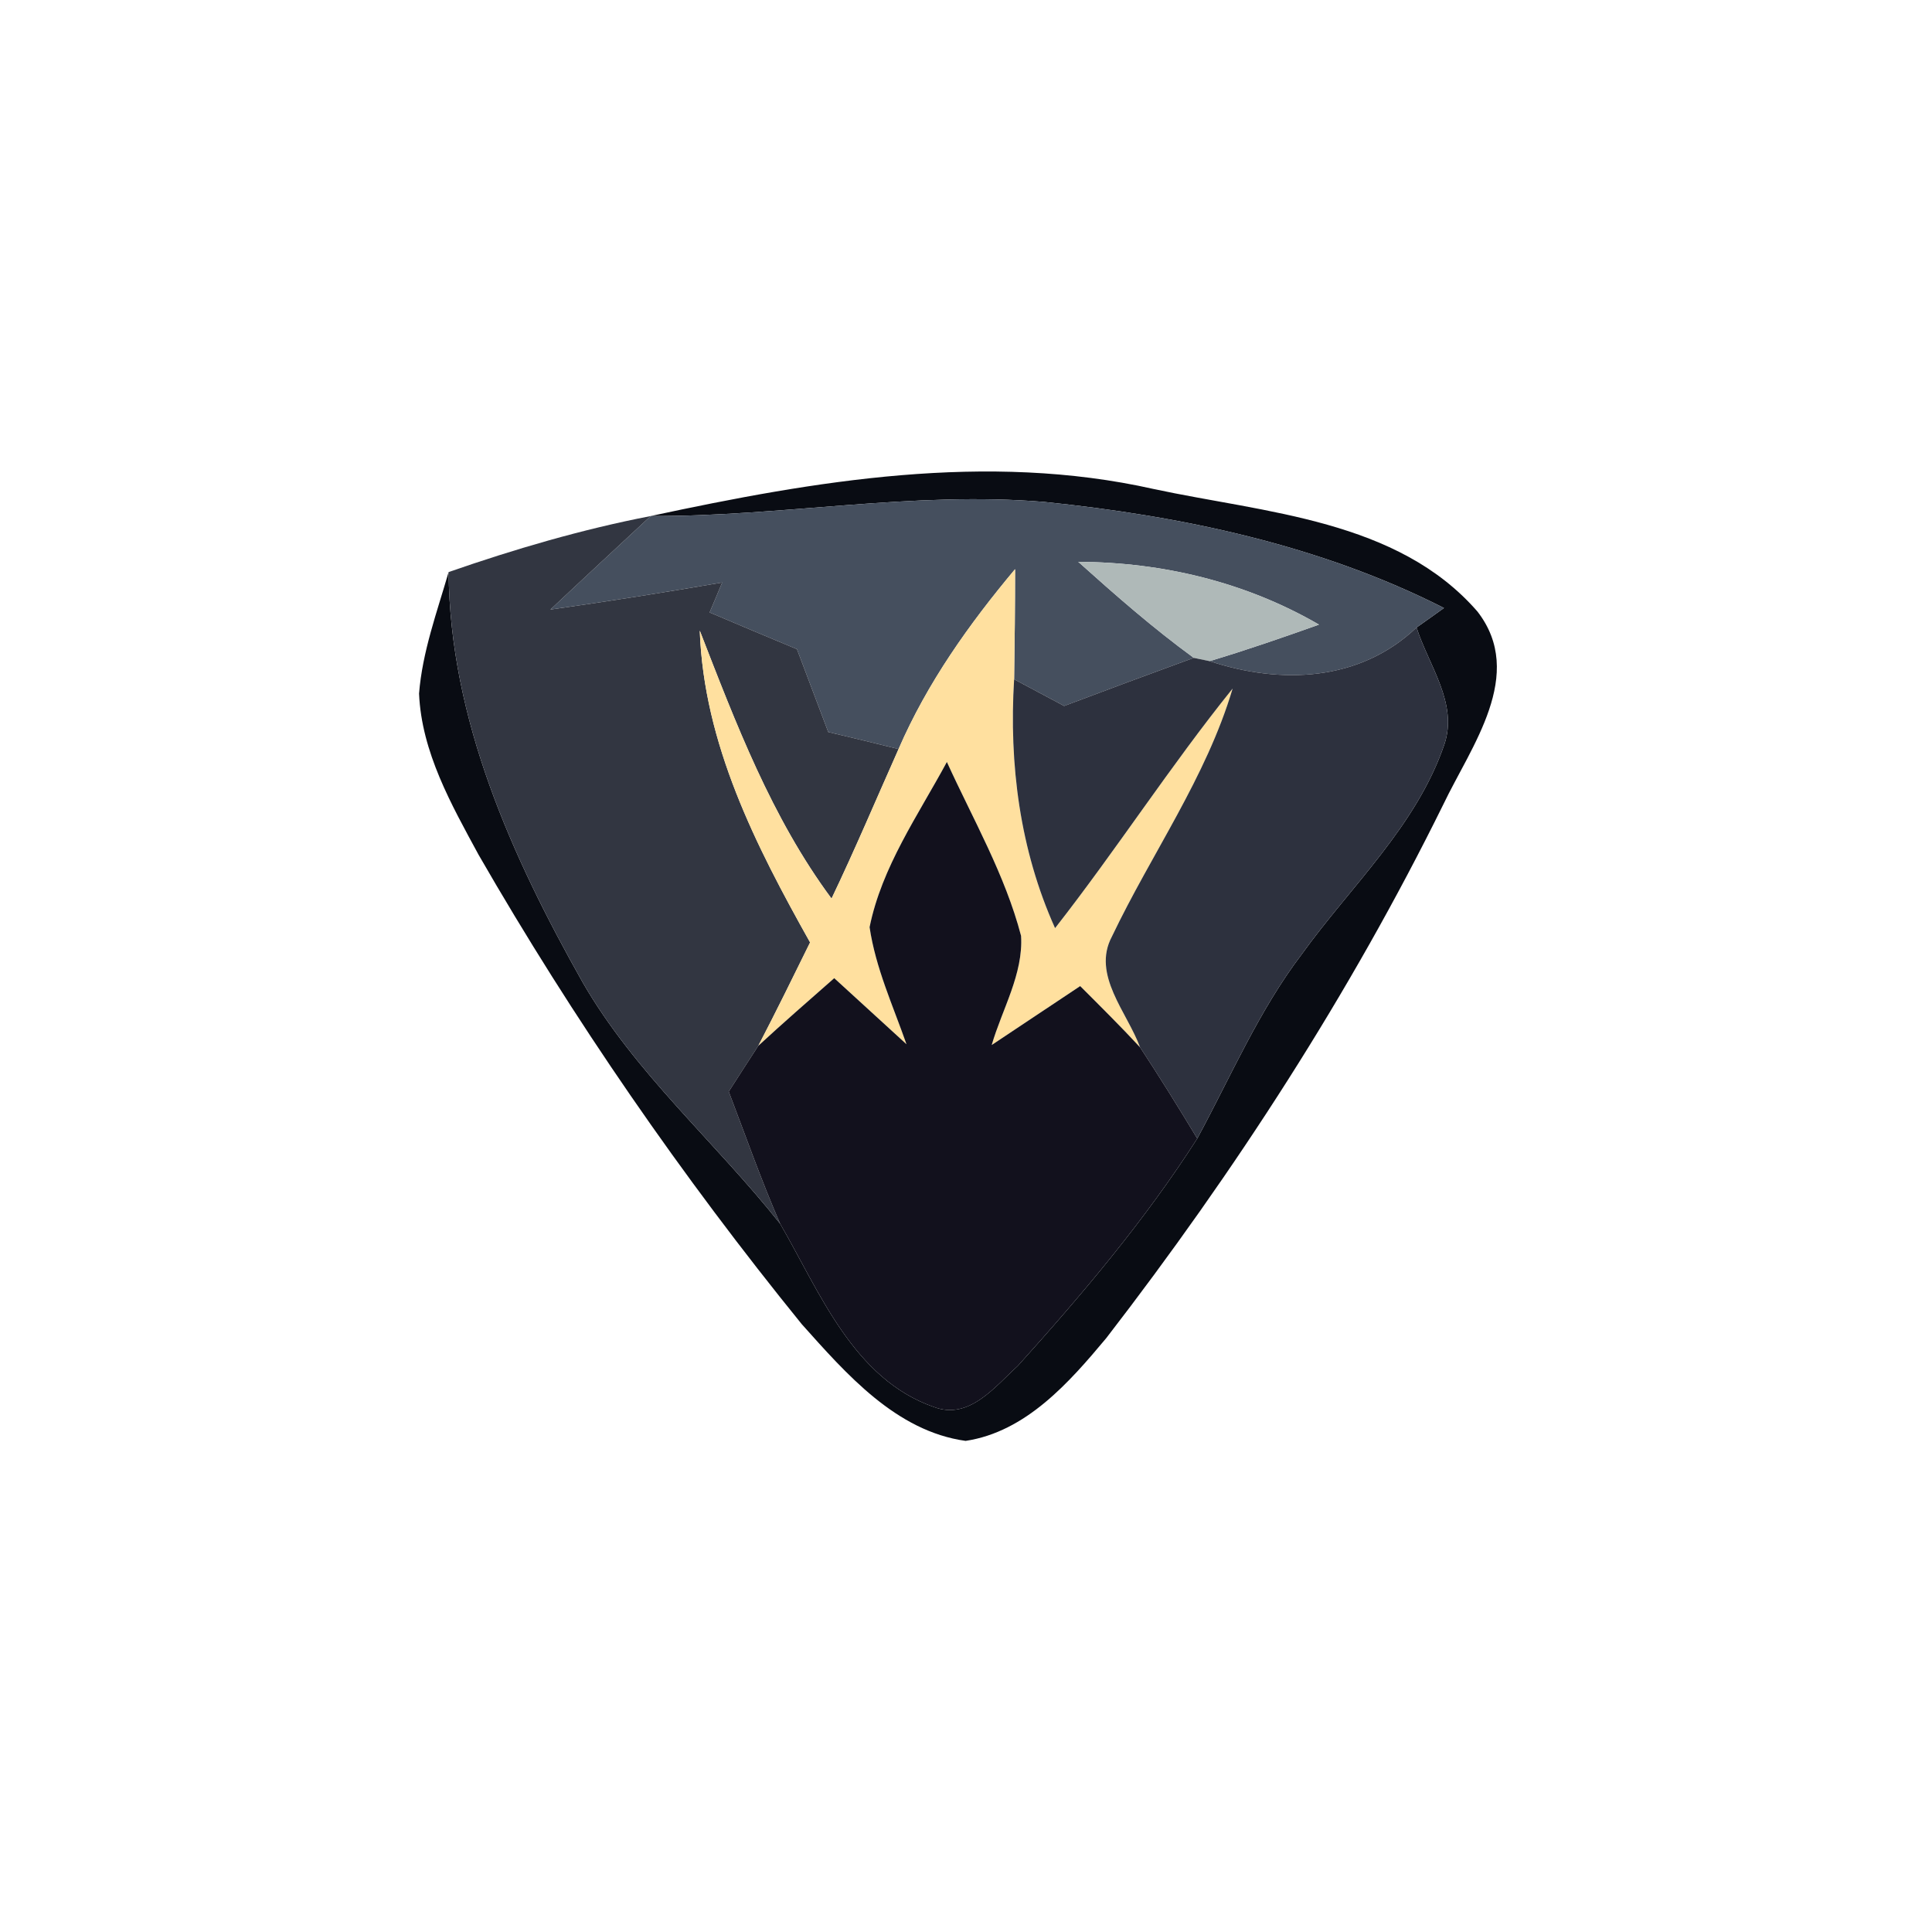 <?xml version="1.0" encoding="UTF-8" ?>
<!DOCTYPE svg PUBLIC "-//W3C//DTD SVG 1.1//EN" "http://www.w3.org/Graphics/SVG/1.1/DTD/svg11.dtd">
<svg width="100pt" height="100pt" viewBox="0 0 100 100" version="1.1" xmlns="http://www.w3.org/2000/svg">
<path fill="#090c13" opacity="1.00" d=" M 33.68 26.71 C 42.20 24.88 51.07 23.37 59.71 25.31 C 65.48 26.55 72.33 26.89 76.47 31.65 C 79.00 34.91 76.14 38.63 74.70 41.65 C 69.87 51.44 63.92 60.63 57.26 69.26 C 55.34 71.56 53.10 74.11 49.98 74.58 C 46.38 74.08 43.80 71.11 41.50 68.54 C 35.30 60.90 29.68 52.77 24.77 44.24 C 23.36 41.64 21.82 38.93 21.69 35.90 C 21.86 33.74 22.62 31.68 23.22 29.61 C 23.29 37.24 26.48 44.32 30.16 50.85 C 32.87 55.55 37.04 59.12 40.38 63.34 C 42.43 66.88 44.17 71.38 48.35 72.83 C 50.17 73.51 51.50 71.77 52.68 70.70 C 56.02 66.99 59.27 63.15 61.97 58.93 C 63.71 55.72 65.15 52.32 67.38 49.39 C 69.93 45.85 73.32 42.75 74.76 38.53 C 75.48 36.40 73.94 34.43 73.32 32.48 C 73.68 32.23 74.39 31.72 74.74 31.47 C 68.32 28.21 61.18 26.71 54.06 25.98 C 47.25 25.41 40.49 26.74 33.68 26.71 Z" />
<path fill="#454f5e" opacity="1.00" d=" M 33.68 26.71 C 40.49 26.74 47.25 25.41 54.06 25.98 C 61.18 26.71 68.32 28.21 74.74 31.47 C 74.39 31.72 73.68 32.23 73.32 32.48 C 70.38 35.28 66.30 35.44 62.61 34.22 C 64.51 33.65 66.39 33.00 68.27 32.33 C 64.48 30.13 60.18 29.10 55.81 29.08 C 57.74 30.81 59.69 32.52 61.79 34.05 C 59.54 34.87 57.31 35.70 55.08 36.54 C 54.21 36.08 53.35 35.62 52.49 35.16 C 52.52 33.26 52.54 31.36 52.54 29.46 C 50.16 32.30 47.99 35.35 46.51 38.77 C 45.30 38.47 44.09 38.18 42.87 37.89 C 42.33 36.46 41.79 35.03 41.25 33.60 C 39.74 32.97 38.23 32.34 36.73 31.70 C 36.95 31.19 37.16 30.67 37.38 30.15 C 34.42 30.66 31.46 31.13 28.49 31.55 C 30.21 29.93 31.95 28.32 33.68 26.71 Z" />
<path fill="#323641" opacity="1.00" d=" M 23.22 29.61 C 26.64 28.42 30.12 27.40 33.68 26.71 C 31.95 28.32 30.21 29.93 28.49 31.55 C 31.46 31.13 34.42 30.66 37.38 30.15 C 37.16 30.67 36.95 31.19 36.73 31.70 C 38.23 32.34 39.74 32.97 41.25 33.60 C 41.79 35.03 42.33 36.46 42.87 37.89 C 44.09 38.18 45.30 38.47 46.51 38.77 C 45.36 41.35 44.26 43.96 43.04 46.51 C 39.94 42.33 38.09 37.45 36.22 32.64 C 36.43 38.51 39.12 43.77 41.93 48.78 C 41.05 50.57 40.17 52.36 39.25 54.13 C 38.74 54.92 38.23 55.70 37.72 56.50 C 38.59 58.78 39.40 61.09 40.38 63.34 C 37.04 59.12 32.87 55.55 30.16 50.85 C 26.48 44.32 23.29 37.24 23.22 29.61 Z" />
<path fill="#afb9b8" opacity="1.00" d=" M 55.81 29.08 C 60.18 29.10 64.48 30.13 68.27 32.33 C 66.39 33.00 64.51 33.65 62.61 34.22 L 61.79 34.05 C 59.69 32.52 57.74 30.81 55.81 29.08 Z" />
<path fill="#ffe09f" opacity="1.00" d=" M 46.51 38.77 C 47.99 35.35 50.16 32.30 52.54 29.46 C 52.54 31.36 52.52 33.26 52.49 35.16 C 52.22 39.56 52.79 44.00 54.61 48.04 C 57.78 43.99 60.57 39.65 63.80 35.64 C 62.43 40.25 59.60 44.18 57.55 48.48 C 56.50 50.46 58.35 52.40 59.01 54.21 C 58.00 53.12 56.95 52.08 55.91 51.04 C 54.38 52.05 52.86 53.08 51.33 54.09 C 51.87 52.23 52.97 50.42 52.85 48.44 C 52.02 45.27 50.36 42.40 49.01 39.44 C 47.52 42.20 45.64 44.87 45.01 47.99 C 45.32 50.10 46.22 52.05 46.92 54.05 C 45.67 52.91 44.43 51.77 43.18 50.63 C 41.86 51.79 40.54 52.94 39.25 54.13 C 40.17 52.36 41.05 50.57 41.93 48.78 C 39.12 43.77 36.43 38.51 36.22 32.64 C 38.09 37.45 39.94 42.33 43.04 46.51 C 44.26 43.96 45.36 41.35 46.51 38.77 Z" />
<path fill="#2d313e" opacity="1.00" d=" M 62.61 34.22 C 66.30 35.44 70.38 35.28 73.32 32.48 C 73.94 34.43 75.48 36.40 74.76 38.53 C 73.32 42.75 69.93 45.85 67.38 49.39 C 65.15 52.32 63.71 55.72 61.97 58.93 C 61.01 57.34 60.03 55.76 59.01 54.21 C 58.35 52.40 56.50 50.46 57.55 48.48 C 59.60 44.18 62.43 40.25 63.80 35.64 C 60.57 39.65 57.78 43.99 54.61 48.04 C 52.79 44.00 52.22 39.56 52.49 35.16 C 53.35 35.62 54.21 36.08 55.08 36.54 C 57.31 35.70 59.54 34.87 61.79 34.05 L 62.61 34.22 Z" />
<path fill="#12111d" opacity="1.00" d=" M 45.01 47.99 C 45.64 44.87 47.52 42.20 49.01 39.44 C 50.36 42.40 52.02 45.27 52.85 48.44 C 52.97 50.42 51.87 52.23 51.33 54.09 C 52.86 53.08 54.38 52.05 55.91 51.04 C 56.95 52.08 58.00 53.12 59.01 54.21 C 60.03 55.76 61.01 57.34 61.97 58.93 C 59.27 63.15 56.02 66.99 52.68 70.70 C 51.50 71.77 50.17 73.51 48.35 72.83 C 44.17 71.38 42.43 66.88 40.38 63.34 C 39.40 61.09 38.59 58.78 37.72 56.50 C 38.23 55.70 38.74 54.92 39.25 54.13 C 40.54 52.94 41.86 51.79 43.18 50.63 C 44.43 51.77 45.67 52.91 46.92 54.05 C 46.22 52.05 45.32 50.10 45.01 47.99 Z" />
</svg>

